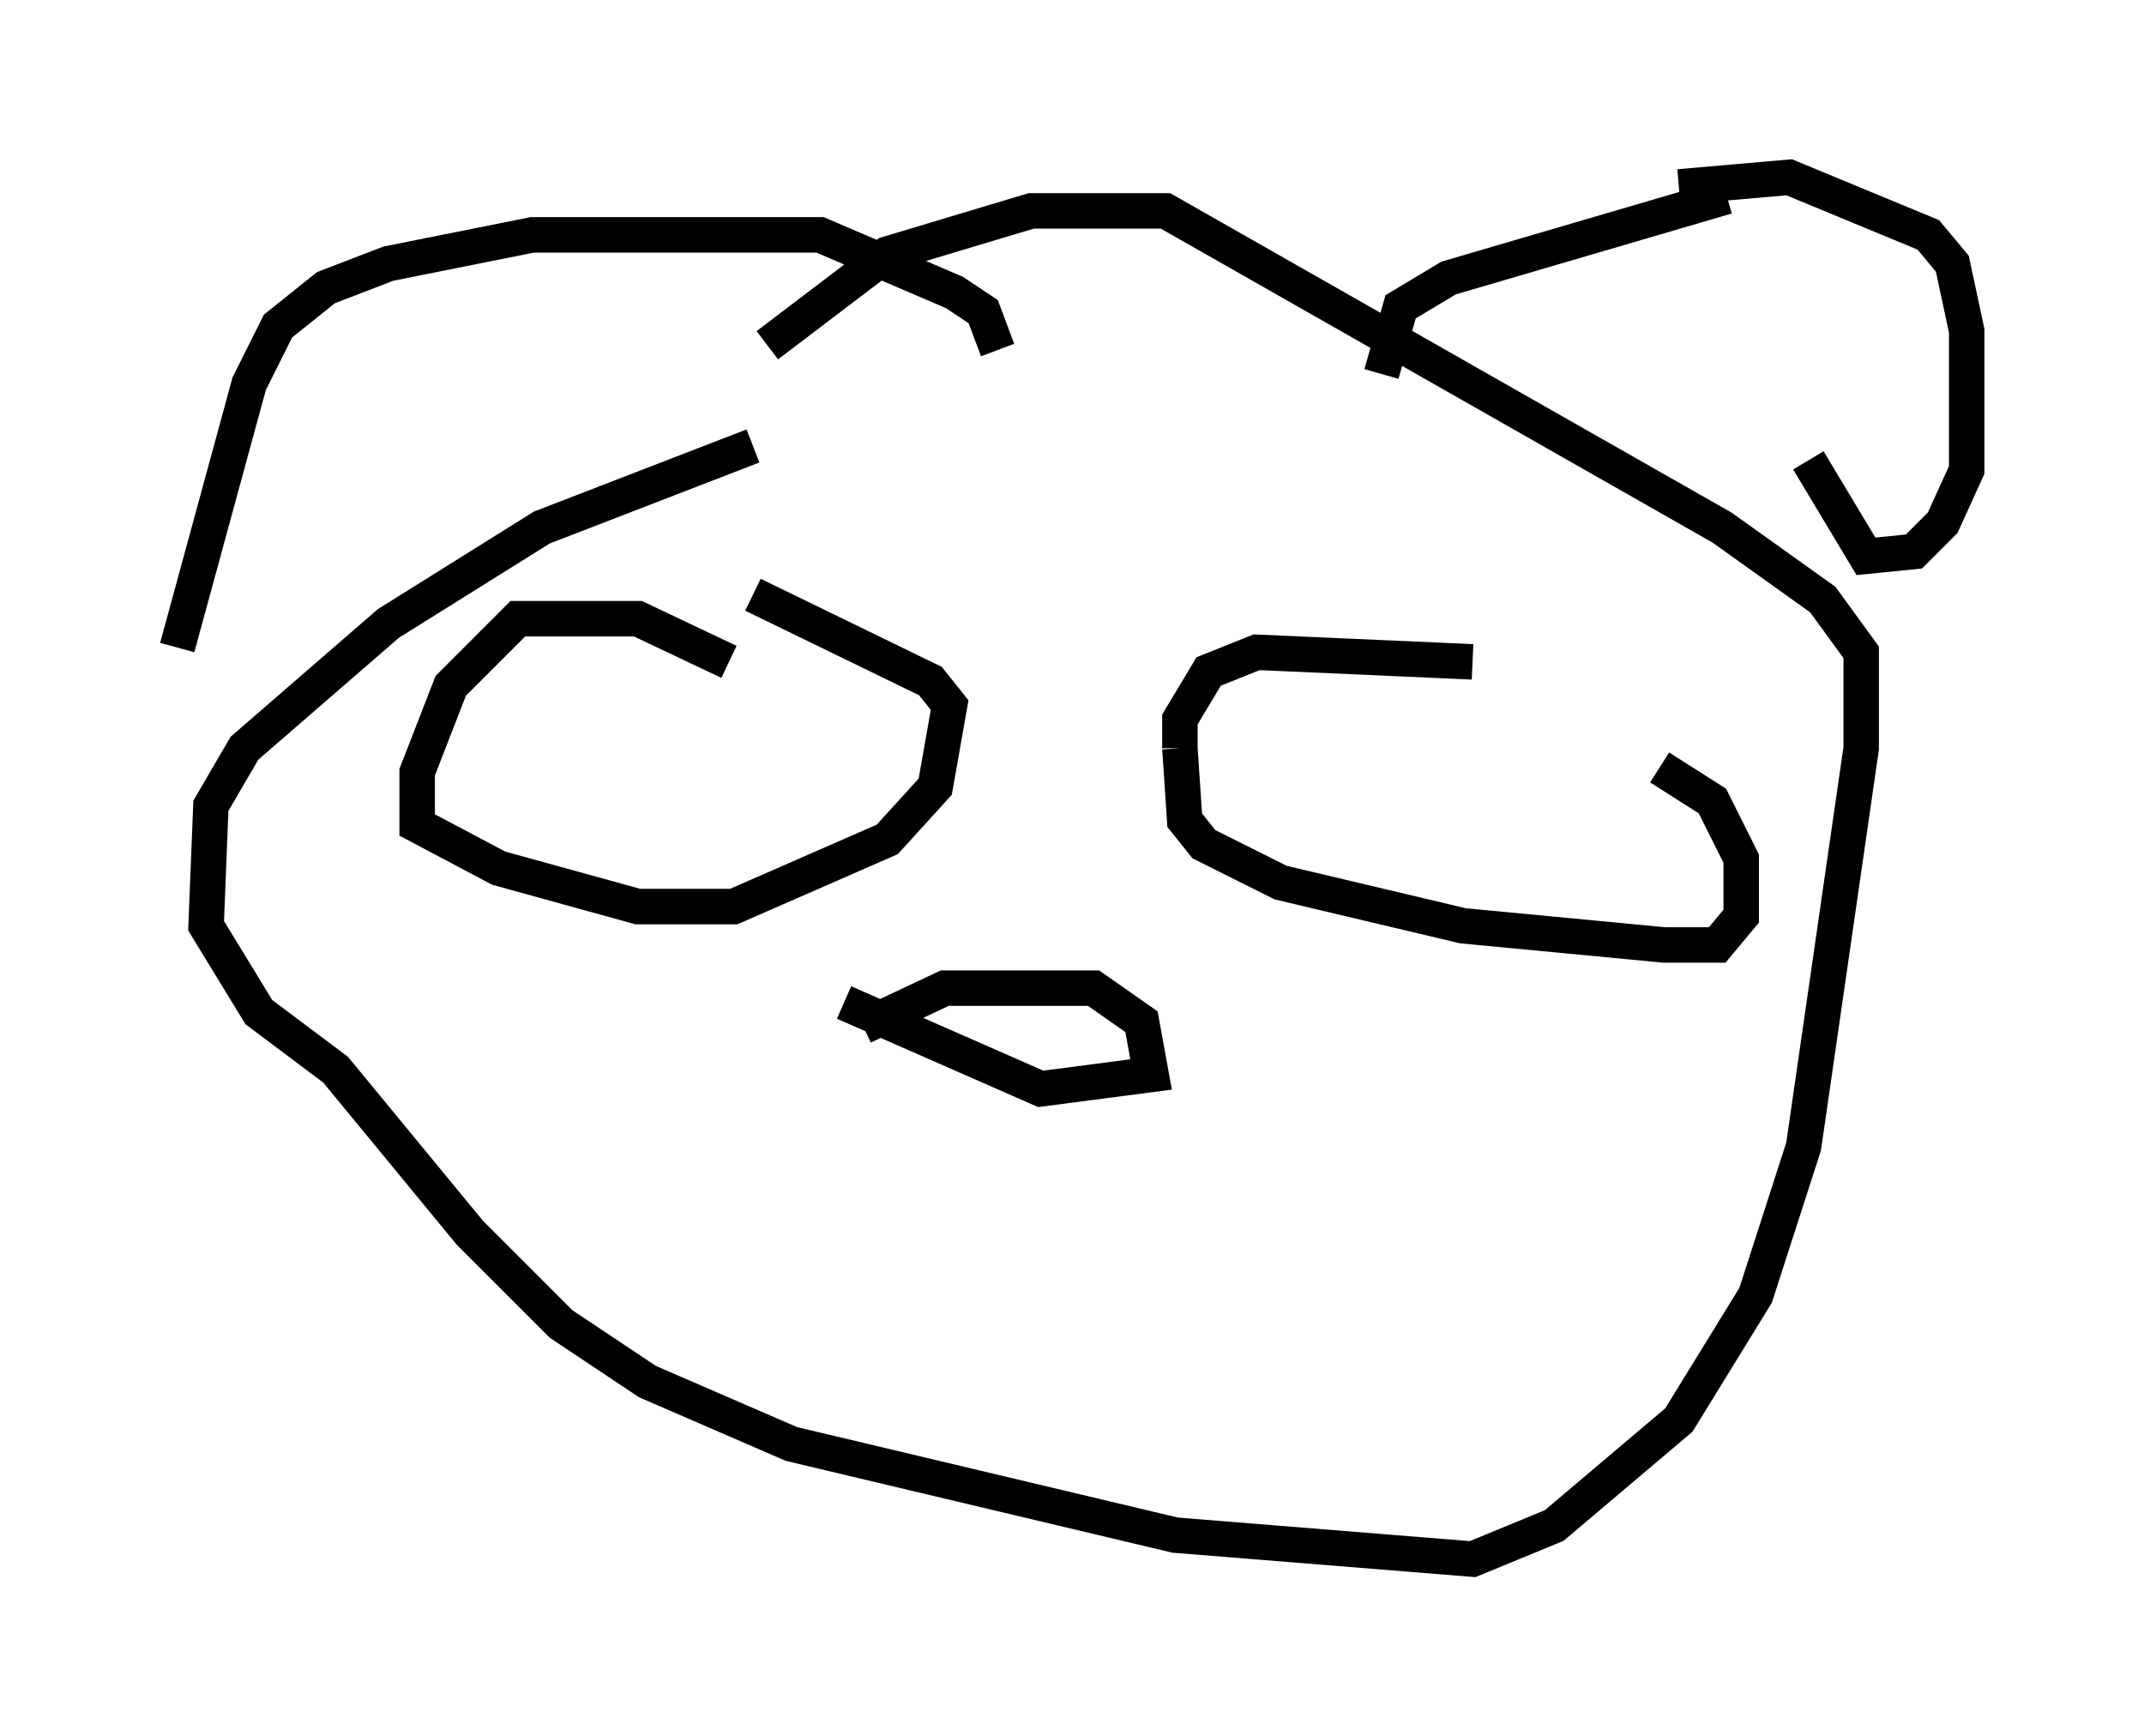 <?xml version="1.0" encoding="utf-8" ?>
<svg baseProfile="full" height="48.971" version="1.1" width="60.473" xmlns="http://www.w3.org/2000/svg" xmlns:ev="http://www.w3.org/2001/xml-events" xmlns:xlink="http://www.w3.org/1999/xlink"><defs /><rect fill="white" height="48.971" width="60.473" x="0" y="0" /><path d="M31.251, 11.089 m-10.013, 1.488 l-5.954, 2.3 -4.33, 2.706 l-4.059, 3.518 -0.947, 1.624 l-0.135, 3.383 1.488, 2.436 l2.165, 1.624 3.789, 4.601 l2.571, 2.571 2.436, 1.624 l4.059, 1.759 10.825, 2.571 l8.39, 0.677 2.3, -0.947 l3.518, -2.977 2.165, -3.518 l1.353, -4.195 1.624, -11.231 l0.0, -2.706 -1.083, -1.488 l-2.842, -2.03 -15.697, -8.931 l-3.789, 0.0 -4.059, 1.218 l-3.383, 2.571 m-16.644, 8.525 l2.03, -7.442 0.812, -1.624 l1.353, -1.083 1.759, -0.677 l4.059, -0.812 8.119, 0.0 l3.789, 1.624 0.812, 0.541 l0.406, 1.083 m19.215, -4.601 l3.112, -0.271 3.924, 1.624 l0.677, 0.812 0.406, 1.894 l0.0, 3.924 -0.677, 1.488 l-0.812, 0.812 -1.353, 0.135 l-1.624, -2.706 m-2.3, -7.442 l-7.848, 2.3 -1.353, 0.812 l-0.541, 1.894 m-18.403, 8.119 l-2.571, -1.218 -3.383, 0.0 l-1.894, 1.894 -0.947, 2.436 l0.0, 1.488 2.3, 1.218 l3.924, 1.083 2.706, 0.0 l4.33, -1.894 1.353, -1.488 l0.406, -2.3 -0.541, -0.677 l-5.007, -2.436 m20.297, 1.894 l-6.089, -0.271 -1.353, 0.541 l-0.812, 1.353 0.0, 0.812 m0.0, 0.0 l0.135, 2.03 0.541, 0.677 l2.165, 1.083 5.142, 1.218 l5.683, 0.541 1.488, 0.0 l0.677, -0.812 0.0, -1.624 l-0.812, -1.624 -1.488, -0.947 m-22.463, 7.307 l2.3, -1.083 4.195, 0.0 l1.353, 0.947 0.271, 1.488 l-3.112, 0.406 -5.548, -2.436 " fill="none" stroke="black" stroke-width="1" /></svg>
